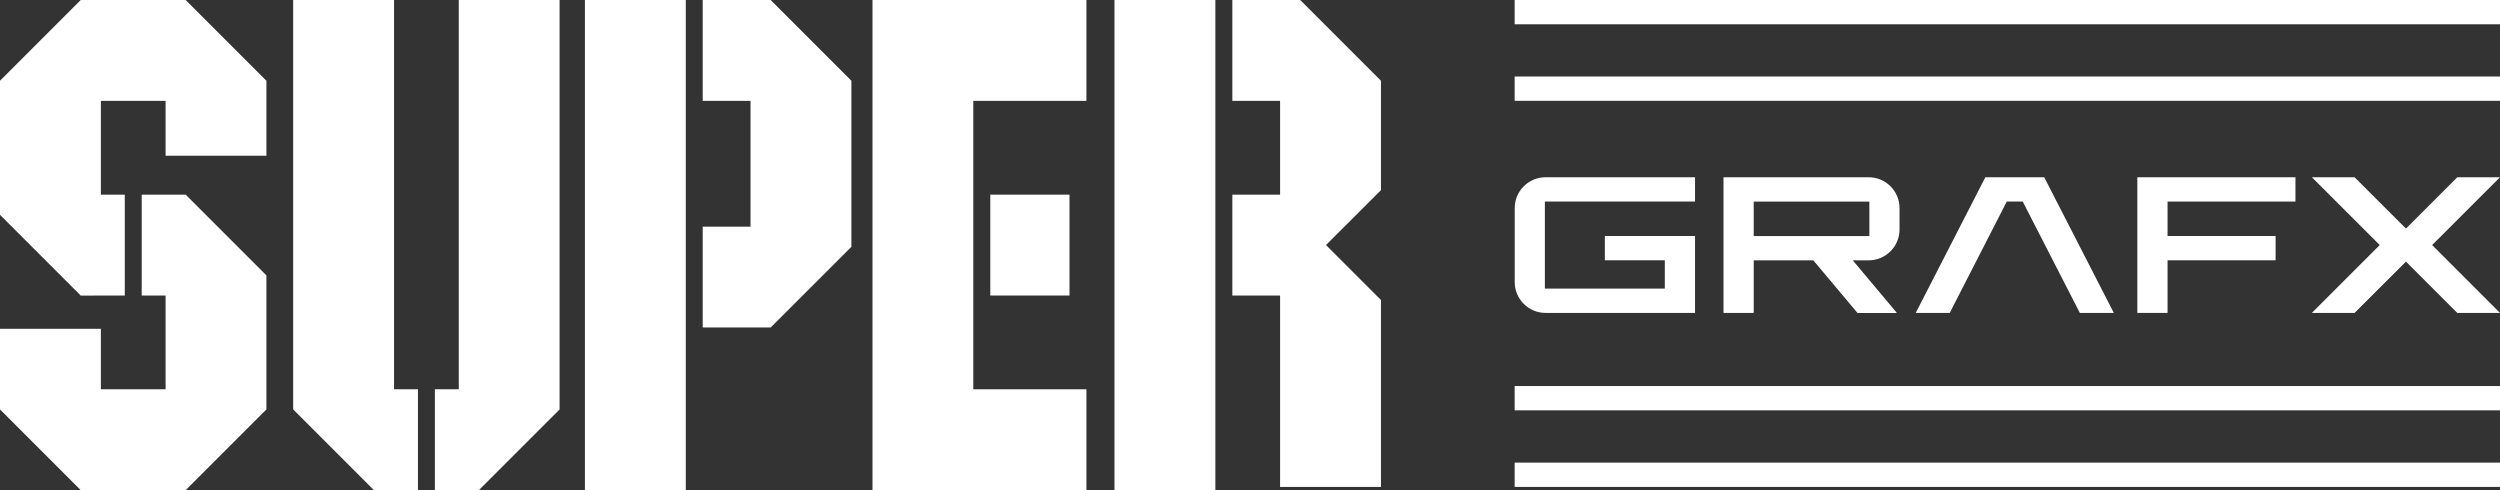 <?xml version="1.0" encoding="utf-8"?>
<!-- Generator: Adobe Illustrator 26.0.3, SVG Export Plug-In . SVG Version: 6.00 Build 0)  -->
<svg version="1.1" id="Layer_1" xmlns="http://www.w3.org/2000/svg" xmlns:xlink="http://www.w3.org/1999/xlink" x="0px" y="0px"
	 viewBox="0 0 3839 752.7" style="enable-background:new 0 0 3839 752.7;" xml:space="preserve">
<rect x="0" y="0" width="3839" height="752.7" fill="#333333" stroke="none"/>
<style type="text/css">
	.st0{fill:#65B7FF;}
	.st1{fill:#C497FF;}
	.st2{fill:#FFFFFF;}
</style>
<g>
	<g>
		<g>
			<g>
				<g>
					<polygon class="st2" points="285.1,0 124,0 0,124 0,329.9 124,453.9 191.6,453.8 191.6,298.9 154.9,298.9 154.9,154.9 
						254.3,154.9 254.3,239.1 409.1,239.1 409.1,124 					"/>
					<polygon class="st2" points="217.6,298.9 217.6,453.8 254.3,453.8 254.3,597.8 154.9,597.8 154.9,504.9 0,504.9 0,628.7 
						124,752.7 285.1,752.7 409.1,628.7 409.1,422.9 285.1,298.9 					"/>
				</g>
				<g>
					<polygon class="st2" points="641.8,597.8 605.1,597.8 605.1,0 450.2,0 450.2,628.7 574.2,752.7 641.8,752.7 					"/>
					<polygon class="st2" points="704.5,0 704.5,597.8 667.8,597.8 667.8,752.7 735.3,752.7 859.3,628.7 859.3,0 					"/>
				</g>
				<g>
					<polygon class="st2" points="1866.3,298.9 1866.3,154.9 1866.3,0 1866.3,0 1711.4,0 1711.4,752.7 1866.3,752.7 1866.3,723.3 
						1866.3,453.8 					"/>
					<polygon class="st2" points="1996.6,0 1967.5,0 1946.3,0 1892.4,0 1892.4,154.9 1965.7,154.9 1965.7,222.4 1965.7,277.1 
						1965.7,298.9 1892.4,298.9 1892.4,453.8 1965.7,453.8 1965.7,478.4 1965.7,531.2 1965.7,747.7 2120.6,747.7 2120.6,529.6 
						2120.6,478.4 2120.6,460.7 2036.2,376.3 2120.6,292 2120.6,277.1 2120.6,223.1 2120.6,157.8 2120.6,136.8 2120.6,124 					"/>
				</g>
				<g>
					<rect x="1520.7" y="298.9" class="st2" width="121.6" height="154.9"/>
					<polygon class="st2" points="1668.3,0 1494.6,0 1494.6,0 1339.8,0 1339.8,752.7 1462,752.7 1462,752.7 1668.3,752.7 
						1668.3,597.8 1494.6,597.8 1494.6,539.2 1494.6,453.8 1494.6,298.9 1494.6,269.8 1494.6,154.9 1668.3,154.9 					"/>
				</g>
				<g>
					<polygon class="st2" points="1183.4,0 1079.1,0 1079.1,154.9 1152.5,154.9 1152.5,348.1 1079.1,348.1 1079.1,502.9 
						1183.4,502.9 1307.4,379 1307.4,124 					"/>
					<polygon class="st2" points="1053.1,502.9 1053.1,348.1 1053.1,154.9 1053.1,0 898.2,0 898.2,752.7 1053.1,752.7 					"/>
				</g>
			</g>
			<g>
				<path class="st2" d="M2916.9,352.4v-32.9c0-26.1-21.2-47.3-47.3-47.3H2647c-0.2,0-0.4,0.2-0.4,0.4v207.5c0,0.2,0.2,0.4,0.4,0.4
					h45.6c0.2,0,0.4-0.2,0.4-0.4v-79.9c0-0.2,0.2-0.4,0.4-0.4h91c0.1,0,0.2,0.1,0.3,0.2l67.6,80.5c0.1,0.1,0.2,0.2,0.3,0.2h59.5
					c0.3,0,0.6-0.4,0.3-0.7l-66.7-79.5c-0.2-0.3-0.1-0.7,0.3-0.7h23.6C2895.8,399.7,2916.9,378.5,2916.9,352.4z M2693,362v-52
					c0-0.2,0.2-0.4,0.4-0.4h177.2v52.9h-177.2C2693.1,362.4,2693,362.2,2693,362z"/>
				<path class="st2" d="M2602.9,309.5v-37.3h-229.6c-26.1,0-47.3,21.2-47.3,47.3v113.7c0,26.1,21.2,47.3,47.3,47.3h229.6V362.4
					h-138.5v37.3h92.1v43.5h-184.2V309.5L2602.9,309.5L2602.9,309.5z"/>
				<polygon class="st2" points="3524.9,309.5 3524.9,272.2 3328.5,272.2 3282.1,272.2 3282.1,309.5 3282.1,480.5 3328.5,480.5 
					3328.5,399.7 3494.4,399.7 3494.4,362.4 3328.5,362.4 3328.5,309.5 				"/>
				<polygon class="st2" points="3839,272.2 3773.4,272.2 3694.6,351 3615.7,272.2 3550.1,272.2 3654.3,376.3 3550.1,480.5 
					3615.7,480.5 3694.6,401.7 3773.4,480.5 3839,480.5 3734.8,376.3 				"/>
				<polygon class="st2" points="3193.8,480.5 3246,480.5 3139.1,272.2 3048.7,272.2 2941.8,480.5 2994,480.5 3081.6,309.5 
					3106.1,309.5 				"/>
			</g>
		</g>
		<rect x="2325.9" y="117.5" class="st2" width="1513.1" height="37.3"/>
		<rect x="2325.9" y="0" class="st2" width="1513.1" height="37.3"/>
		<g>
			<rect x="2325.9" y="710.4" class="st2" width="1513.1" height="37.3"/>
			<rect x="2325.9" y="592.8" class="st2" width="1513.1" height="37.3"/>
		</g>
	</g>
</g>
</svg>

